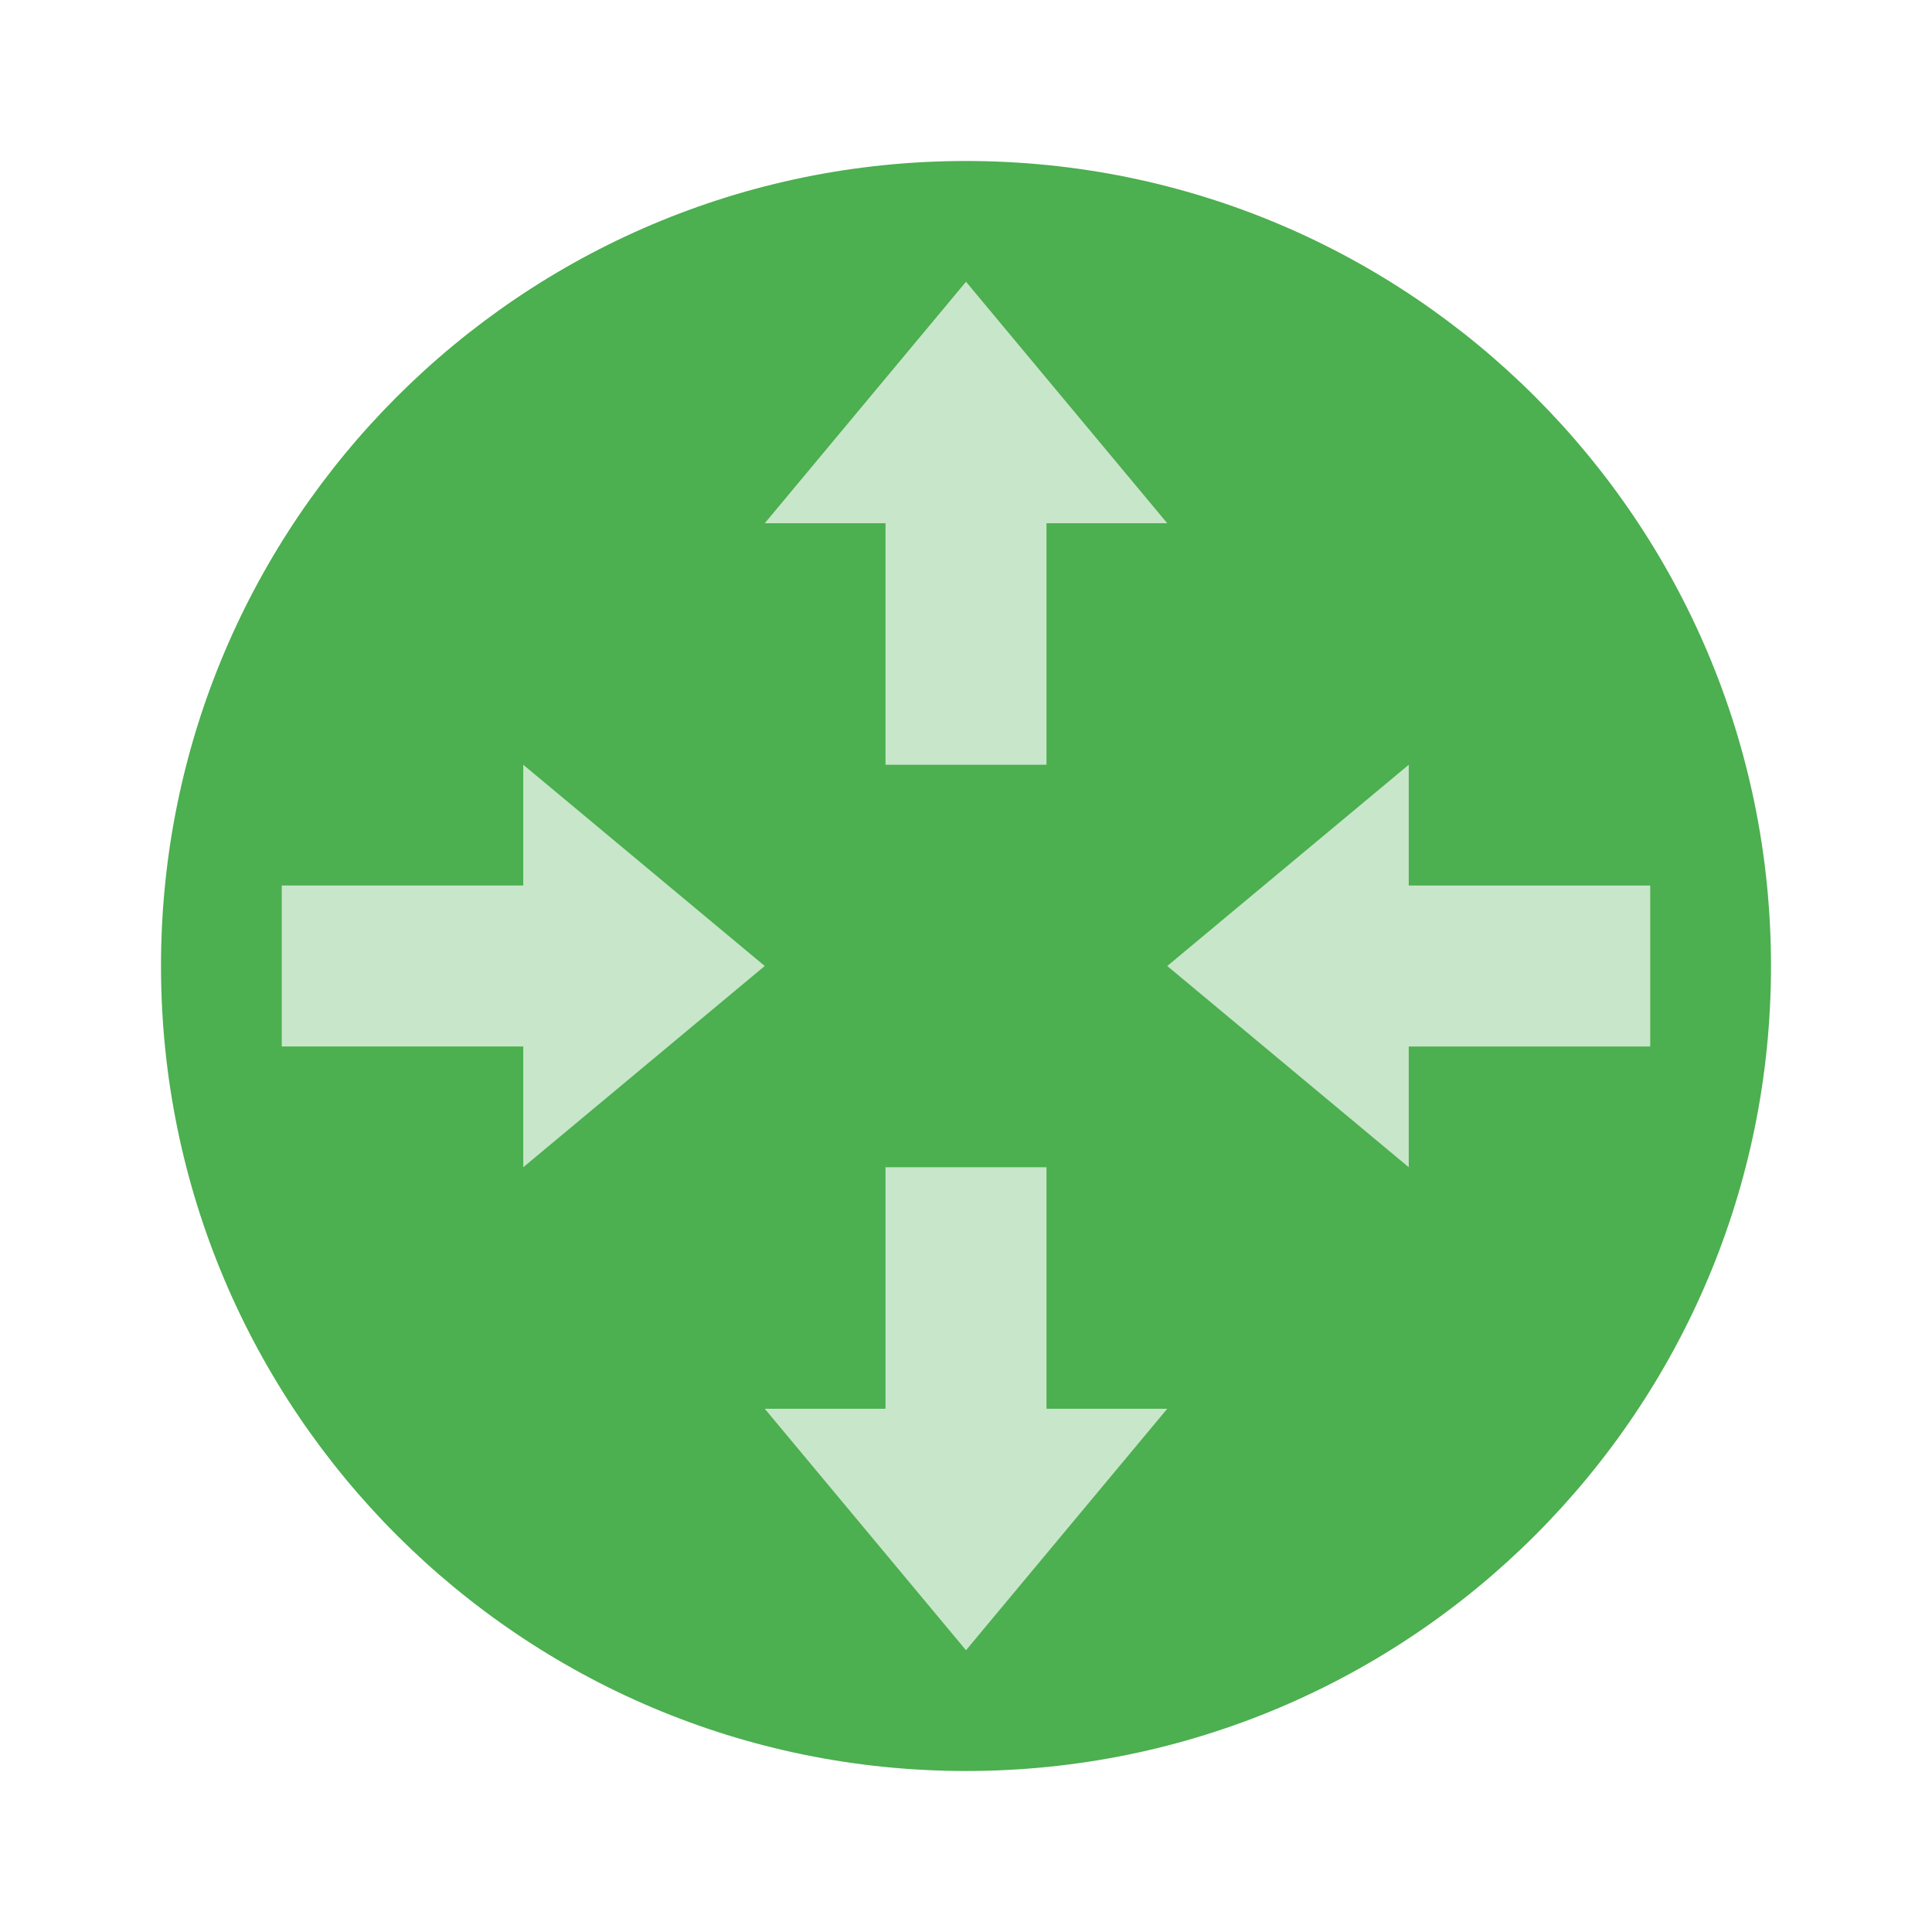 <svg xmlns="http://www.w3.org/2000/svg" width="500" height="500" viewBox="0 0 48 48"><path fill="#4caf50" d="M44,24c0,11.044-8.956,20-20,20S4,35.044,4,24S12.956,4,24,4S44,12.956,44,24z"/><path fill="#c8e6c9" d="M29,24l6,5V19L29,24z"/><path fill="#c8e6c9" d="M31.586 25.414C31.945 25.777 32.445 26 33 26h8v-4h-8c-1.105 0-2 .895-2 2C31 24.551 31.223 25.051 31.586 25.414zM19 24l-6-5v10L19 24z"/><path fill="#c8e6c9" d="M16.414 22.586C16.055 22.223 15.555 22 15 22H7v4h8c1.105 0 2-.895 2-2C17 23.445 16.777 22.945 16.414 22.586zM24 41l5-6H19L24 41z"/><path fill="#c8e6c9" d="M25.414,38.414C25.777,38.055,26,37.555,26,37v-8h-4v8c0,1.105,0.895,2,2,2C24.551,39,25.051,38.777,25.414,38.414z"/><g><path fill="#c8e6c9" d="M24,7l-5,6h10L24,7z"/><path fill="#c8e6c9" d="M22.586,9.586C22.223,9.945,22,10.445,22,10.996V19h4v-8.004C26,9.895,25.105,9,24,9C23.445,9,22.945,9.223,22.586,9.586z"/></g></svg>